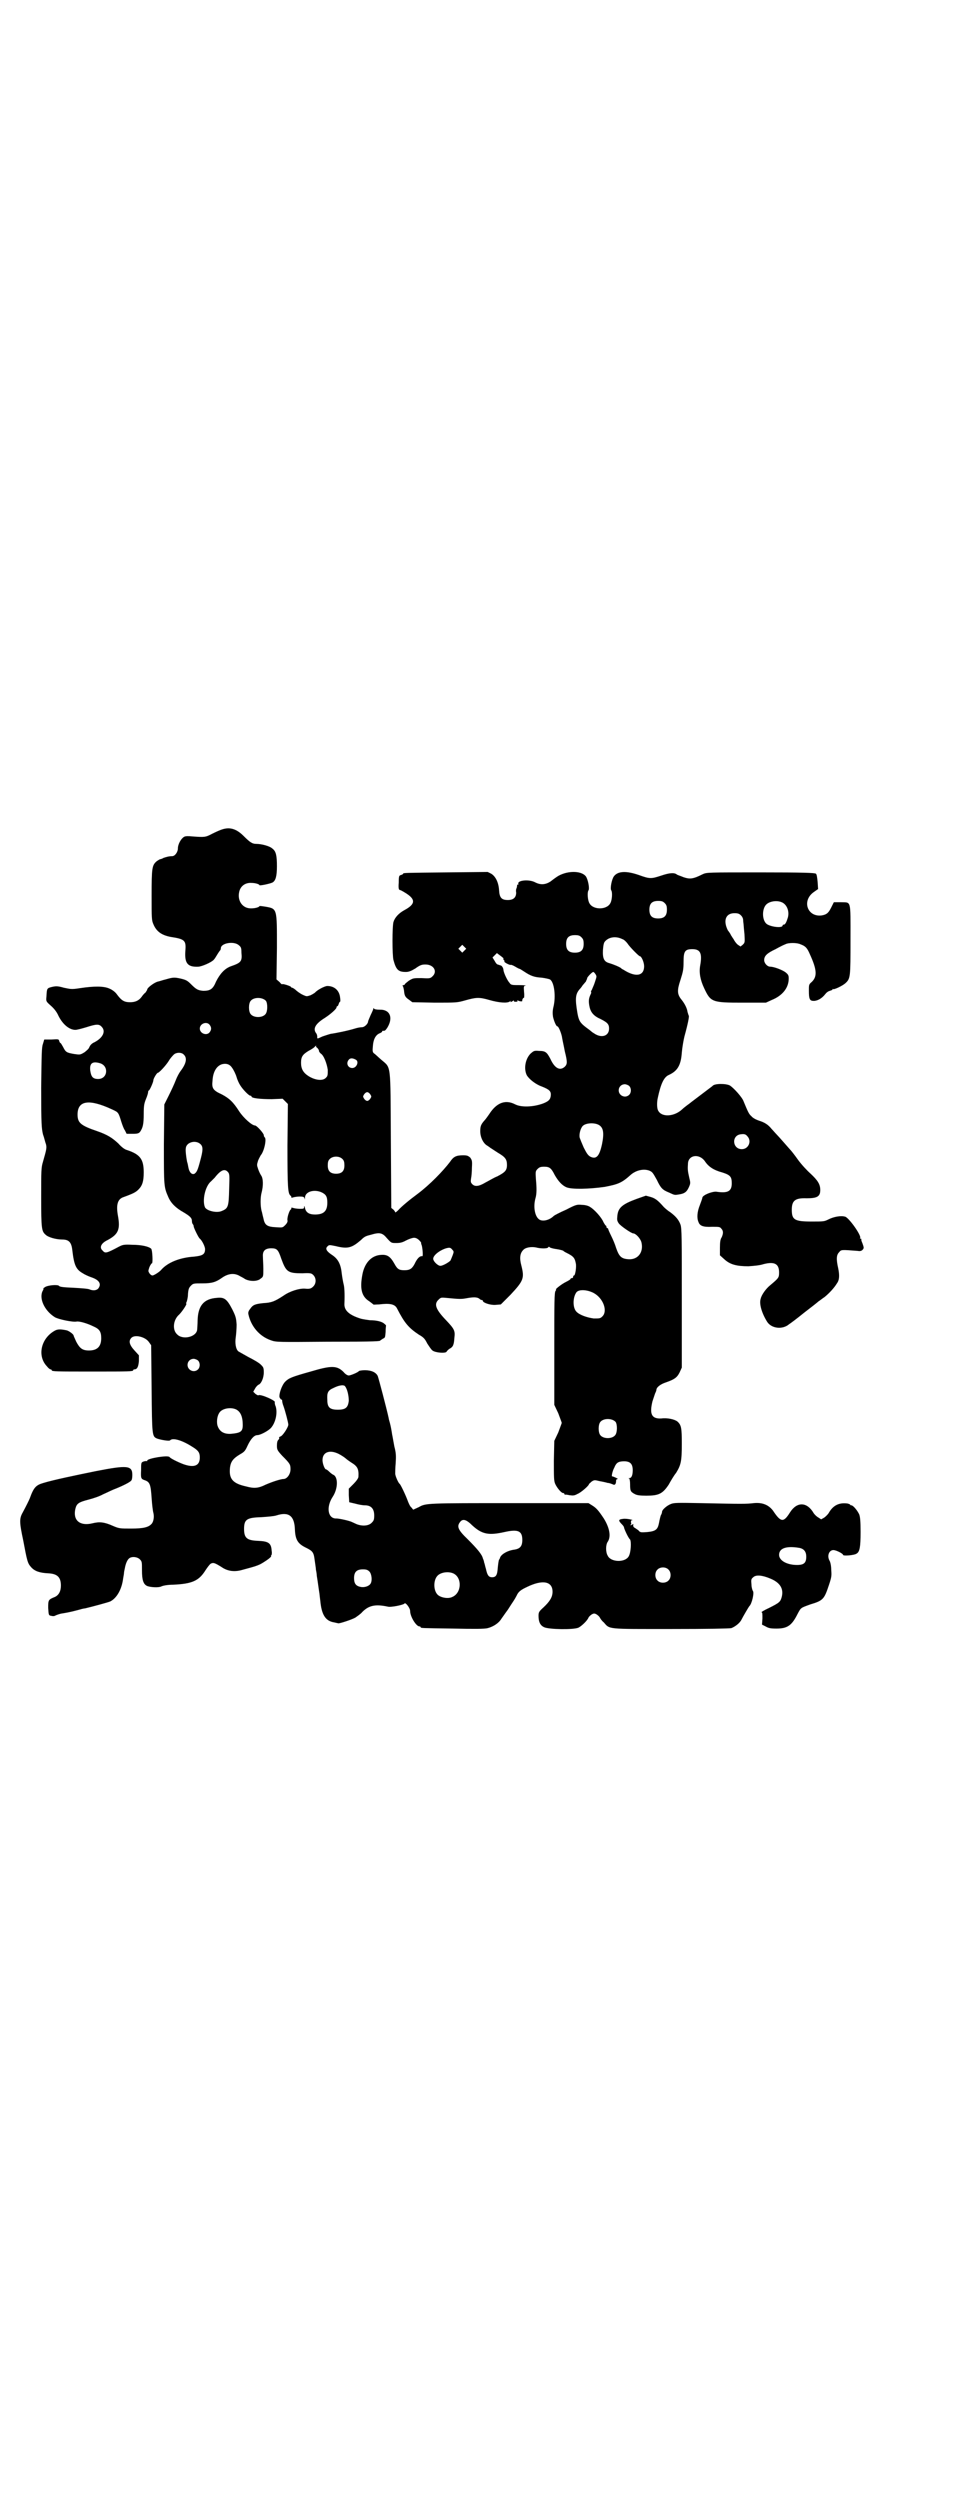 <?xml version="1.0" standalone="no"?>
<!DOCTYPE svg PUBLIC "-//W3C//DTD SVG 20010904//EN"
 "http://www.w3.org/TR/2001/REC-SVG-20010904/DTD/svg10.dtd">
<svg version="1.0" xmlns="http://www.w3.org/2000/svg"
 width="1100pt" height="2850pt" viewBox="0 0 1100 2850"
 preserveAspectRatio="xMidYMid meet">
<g transform="translate(0,2850) scale(0.5,-0.5)"
fill="#000000" stroke="none">
<path d="M507 3809 c-4 -1 -15 -6 -23 -10 -15 -8 -17 -8 -45 -6 -9 1 -16 1
-19 -1 -7 -4 -14 -17 -14 -26 0 -9 -7 -18 -13 -18 -8 0 -14 -2 -20 -4 -3 -2
-7 -3 -8 -3 0 0 -4 -2 -8 -5 -10 -9 -11 -15 -11 -78 0 -51 0 -56 4 -65 7 -17
19 -25 39 -29 33 -5 36 -8 34 -32 -2 -28 5 -37 29 -36 8 0 31 10 36 16 2 2 5
7 8 12 3 5 6 9 7 10 0 0 1 2 1 4 0 12 30 17 41 7 5 -4 6 -6 6 -17 2 -20 -1
-23 -24 -31 -14 -5 -25 -17 -34 -35 -7 -17 -13 -21 -29 -21 -12 1 -16 3 -28
15 -8 8 -11 10 -24 13 -14 3 -17 3 -34 -2 -5 -1 -13 -4 -18 -5 -8 -2 -24 -14
-24 -18 0 -1 -2 -4 -4 -7 -3 -2 -7 -7 -9 -10 -6 -8 -14 -12 -26 -12 -14 0 -20
4 -31 19 -3 4 -9 9 -16 12 -13 6 -35 6 -68 1 -19 -3 -21 -2 -36 1 -14 4 -18 4
-27 2 -12 -3 -12 -3 -13 -22 -1 -11 -1 -11 9 -20 7 -6 13 -13 17 -21 10 -22
26 -35 40 -35 4 0 15 3 25 6 22 7 29 8 35 1 10 -10 3 -25 -16 -35 -7 -3 -10
-7 -12 -11 -1 -4 -6 -8 -11 -12 -10 -6 -10 -6 -24 -4 -17 3 -19 4 -25 16 -3 5
-5 9 -6 9 -1 0 -2 2 -3 5 -1 4 -2 4 -17 3 l-17 0 -3 -10 c-3 -8 -3 -23 -4
-100 0 -86 1 -92 4 -106 3 -8 5 -18 7 -23 2 -8 1 -12 -7 -40 -4 -13 -4 -20 -4
-81 0 -72 1 -77 10 -85 6 -6 24 -11 38 -11 15 0 21 -6 23 -24 4 -34 8 -44 24
-53 6 -4 16 -8 22 -10 16 -6 21 -15 13 -25 -4 -4 -11 -5 -19 -2 -3 2 -20 3
-37 4 -24 1 -31 2 -33 4 -2 4 -27 2 -33 -3 -3 -2 -4 -3 -3 -3 1 0 0 -2 -1 -4
-10 -17 3 -46 27 -61 8 -5 42 -12 50 -10 6 1 24 -4 38 -11 14 -6 18 -12 18
-27 0 -19 -9 -28 -28 -28 -15 0 -21 5 -29 20 -3 7 -6 13 -6 14 0 3 -11 11 -16
12 -15 3 -21 3 -29 -2 -30 -18 -38 -57 -16 -80 3 -4 7 -7 8 -7 2 0 3 -1 3 -2
0 -3 11 -3 93 -3 82 0 93 0 93 3 0 1 1 2 3 2 6 0 9 6 10 19 l0 13 -10 11 c-12
13 -14 22 -7 29 8 8 32 2 40 -10 l5 -7 1 -99 c1 -109 1 -109 13 -114 9 -3 27
-6 29 -4 6 7 28 0 50 -14 15 -9 18 -14 18 -25 0 -19 -13 -24 -38 -15 -13 5
-29 13 -31 16 -3 5 -51 -3 -51 -8 0 -2 -1 -2 -1 -1 -1 0 -4 0 -7 -1 -6 -2 -6
-3 -6 -20 -1 -19 0 -20 9 -23 11 -4 13 -10 15 -40 1 -16 3 -31 4 -34 2 -8 1
-18 -3 -24 -7 -9 -19 -12 -48 -12 -25 0 -27 0 -41 6 -20 9 -31 10 -47 6 -29
-7 -45 7 -39 33 3 12 7 15 30 21 12 3 26 8 33 12 7 3 17 8 24 11 16 6 37 16
40 20 2 1 3 7 3 13 0 22 -11 23 -83 9 -49 -10 -97 -20 -120 -27 -17 -5 -22
-10 -31 -35 -2 -5 -9 -19 -16 -32 -8 -14 -8 -22 1 -64 9 -48 10 -52 18 -61 8
-9 19 -13 39 -14 21 -1 29 -9 29 -28 0 -13 -5 -22 -14 -26 -15 -6 -15 -7 -15
-25 1 -16 1 -17 7 -18 4 -1 7 -1 10 1 2 1 8 3 12 4 12 2 19 3 38 8 7 2 14 4
17 4 17 4 54 14 58 16 15 8 26 28 29 52 1 6 2 11 2 13 0 2 1 6 2 11 2 11 6 20
11 23 7 4 18 2 23 -3 5 -5 5 -6 5 -25 0 -22 3 -32 12 -36 8 -3 26 -4 32 -1 4
2 15 4 27 4 44 2 59 9 74 33 4 6 9 13 12 15 6 3 9 2 25 -8 13 -9 28 -11 44 -7
41 11 41 11 59 23 6 4 10 8 10 9 -1 1 -1 2 0 2 1 0 2 5 1 10 -1 18 -7 22 -31
23 -25 1 -32 6 -32 27 0 22 6 26 40 27 14 1 28 2 34 4 28 9 41 -1 42 -32 1
-24 7 -33 26 -42 14 -7 17 -10 19 -27 1 -8 3 -19 3 -23 1 -4 2 -11 2 -14 2
-11 5 -35 6 -40 0 -1 1 -9 2 -17 3 -32 12 -46 32 -49 4 -1 9 -2 9 -2 2 -1 30
8 39 13 4 3 12 8 16 13 15 15 30 18 58 12 7 -2 36 4 38 7 2 4 13 -10 13 -17 0
-13 14 -35 21 -35 2 0 3 -1 3 -2 0 -2 2 -2 74 -3 47 -1 72 -1 79 1 12 3 25 11
31 21 3 4 9 13 15 21 5 8 11 17 13 20 2 3 5 8 7 12 4 9 9 13 24 20 35 17 58
13 58 -11 0 -12 -6 -22 -21 -36 -10 -9 -11 -11 -11 -19 0 -14 4 -22 13 -26 11
-5 66 -6 78 -1 8 4 21 17 23 23 1 2 4 5 7 7 5 3 7 3 12 0 3 -2 6 -5 7 -7 1 -2
4 -7 9 -11 14 -16 6 -15 152 -15 85 0 134 1 139 2 8 3 19 11 23 19 4 8 17 30
18 31 6 5 12 32 8 35 -1 2 -3 8 -3 14 -1 11 -1 13 4 17 6 6 20 5 39 -3 22 -9
31 -23 26 -42 -3 -11 -5 -13 -29 -25 -11 -5 -19 -10 -17 -10 2 0 2 -3 2 -14
l-1 -14 8 -4 c7 -4 11 -5 25 -5 25 0 35 7 48 33 8 15 7 14 29 22 30 9 32 12
43 45 6 18 6 21 5 34 0 9 -2 18 -4 21 -6 11 -1 24 9 24 6 0 22 -8 22 -11 0 -3
26 -1 31 3 7 4 9 15 9 49 0 25 -1 34 -3 40 -4 9 -14 21 -18 21 -2 0 -3 1 -3 2
0 0 -2 1 -5 2 -20 3 -34 -4 -44 -22 -2 -3 -7 -8 -10 -10 l-7 -4 -6 4 c-4 2 -9
7 -11 10 -15 26 -38 27 -54 2 -15 -24 -21 -23 -39 4 -10 13 -24 19 -44 17 -16
-2 -27 -2 -121 0 -52 1 -61 1 -68 -2 -8 -3 -19 -12 -20 -17 0 -2 -1 -6 -3 -9
-1 -3 -3 -11 -4 -17 -3 -15 -7 -19 -27 -21 -15 -1 -16 -1 -20 4 -3 2 -7 5 -9
6 -2 1 -3 3 -3 5 1 4 0 4 -2 2 -2 -1 -4 -2 -4 -1 -1 0 -1 1 0 1 2 0 2 2 1 5 0
4 0 5 3 5 2 0 0 1 -5 2 -5 1 -12 2 -17 1 -10 -1 -10 -4 -2 -12 3 -3 5 -6 5 -7
0 -3 10 -25 14 -28 3 -5 2 -29 -3 -38 -8 -15 -41 -14 -48 1 -5 8 -5 25 0 32 8
12 4 32 -9 53 -12 18 -17 24 -27 30 l-8 5 -168 0 c-202 0 -203 0 -219 -9 l-13
-6 -4 5 c-3 2 -6 9 -8 14 -5 14 -17 39 -19 40 -3 2 -10 18 -10 23 0 3 0 14 1
24 1 16 1 23 -3 38 -2 10 -4 23 -5 27 -2 13 -3 18 -5 26 -1 4 -3 10 -3 12 -5
23 -23 91 -25 96 -4 8 -14 13 -29 13 -7 0 -13 -1 -14 -2 -2 -3 -19 -10 -23
-10 -3 0 -8 3 -12 8 -15 15 -28 15 -75 1 -43 -12 -50 -15 -58 -23 -8 -8 -15
-29 -13 -36 2 -3 3 -5 4 -5 1 1 2 -1 2 -3 0 -2 1 -7 3 -12 4 -11 11 -38 11
-42 0 -6 -13 -26 -18 -27 -2 -1 -4 -2 -3 -3 1 -1 0 -3 -2 -5 -2 -2 -3 -6 -3
-13 0 -9 1 -11 12 -23 18 -18 19 -20 19 -31 0 -11 -8 -22 -16 -22 -6 0 -25 -6
-41 -13 -16 -8 -26 -9 -44 -4 -32 7 -40 18 -37 44 2 13 7 20 24 30 9 5 11 8
16 19 7 15 15 24 22 24 7 0 24 9 31 16 11 12 16 35 11 50 -2 4 -2 8 -2 9 4 3
-32 19 -37 16 -1 -1 -4 1 -7 3 l-5 5 4 7 c2 4 6 8 8 9 6 2 12 15 12 28 0 11
-1 12 -7 18 -4 4 -16 11 -28 17 -11 6 -21 12 -23 13 -6 5 -8 19 -6 32 1 7 2
20 2 29 -1 15 -2 19 -10 35 -12 23 -18 28 -35 26 -30 -2 -43 -18 -44 -51 0 -9
-1 -19 -1 -21 -1 -17 -33 -25 -46 -11 -11 10 -9 33 5 45 7 7 19 25 16 25 -1 0
0 2 1 4 1 3 3 10 3 18 1 11 2 14 7 19 5 5 6 5 26 5 22 0 31 3 45 13 13 9 26
11 38 5 3 -2 10 -5 14 -8 11 -6 29 -6 36 1 6 4 6 5 6 22 0 10 -1 22 -1 28 -1
13 5 19 19 19 13 0 16 -3 23 -24 11 -30 15 -33 48 -33 19 1 21 0 25 -4 7 -7 7
-19 0 -26 -5 -5 -8 -6 -19 -5 -13 1 -35 -6 -49 -16 -20 -13 -27 -16 -46 -17
-19 -2 -24 -4 -30 -13 -4 -5 -5 -8 -4 -13 6 -27 25 -50 52 -59 11 -4 17 -4
128 -3 115 0 121 1 121 3 0 0 3 2 6 4 5 2 5 3 6 15 0 8 1 14 1 15 0 0 -1 2 -4
4 -5 5 -18 8 -33 8 -6 1 -16 2 -22 4 -25 8 -36 18 -36 32 1 26 0 40 -2 47 -1
4 -3 15 -4 23 -2 21 -8 33 -21 42 -14 9 -17 15 -12 20 4 4 4 4 19 1 28 -7 37
-4 58 14 8 8 11 9 23 12 20 6 26 4 36 -8 10 -11 10 -11 21 -11 9 0 14 1 23 6
6 3 14 6 18 6 4 0 8 -2 12 -6 3 -3 5 -6 4 -6 0 0 0 -2 1 -4 2 -4 4 -26 2 -26
-6 1 -12 -5 -18 -18 -6 -11 -11 -14 -23 -14 -12 0 -16 2 -23 15 -9 16 -16 21
-30 20 -22 -1 -38 -18 -43 -45 -6 -32 -2 -50 16 -61 4 -3 8 -6 9 -7 0 -1 6 0
13 0 24 3 36 1 41 -9 17 -33 26 -44 50 -60 11 -6 14 -10 19 -20 4 -6 9 -14 12
-16 6 -5 29 -7 32 -3 1 2 4 5 7 7 8 4 10 9 11 25 2 16 0 20 -19 40 -24 25 -28
37 -17 47 5 5 6 5 17 4 30 -3 35 -3 46 -1 16 3 25 3 30 -1 2 -2 4 -3 6 -3 1 0
2 -1 2 -2 0 -4 17 -10 29 -9 l12 1 22 22 c30 32 32 38 25 66 -5 18 -3 29 4 36
5 6 18 8 29 6 11 -3 26 -3 28 0 1 2 2 2 4 0 1 -1 8 -3 16 -4 7 -1 14 -3 15 -4
0 -1 6 -4 12 -7 11 -6 14 -10 16 -21 2 -7 -1 -28 -4 -28 -1 0 -2 -1 -2 -3 0
-2 -1 -3 -3 -3 -2 0 -3 -1 -3 -2 0 -1 -5 -4 -11 -7 -10 -5 -25 -17 -22 -17 1
0 0 -1 -1 -3 -3 -3 -3 -26 -3 -132 l0 -128 9 -19 c4 -11 8 -21 8 -22 0 -1 -4
-11 -8 -22 l-9 -19 -1 -45 c0 -38 0 -46 3 -53 4 -9 14 -21 18 -21 2 0 3 -1 3
-2 0 -1 1 -2 2 -2 0 1 5 0 10 -1 8 -1 11 -1 18 3 8 3 26 19 26 22 0 1 3 3 6 6
6 4 7 4 19 1 6 -1 15 -3 18 -4 4 0 8 -2 11 -3 5 -3 8 0 8 8 0 2 1 4 4 4 2 0
-10 6 -13 6 -2 0 1 13 5 20 4 10 8 13 16 14 19 2 26 -4 26 -20 0 -12 -3 -18
-8 -18 -2 0 -2 -1 0 -1 1 -1 2 -6 2 -13 0 -15 1 -17 10 -22 5 -3 12 -4 27 -4
28 0 37 4 51 25 5 9 12 21 17 27 11 18 13 26 13 66 0 36 -1 43 -10 51 -6 5
-23 9 -37 7 -22 -1 -27 10 -20 39 2 6 5 15 6 18 2 4 3 7 3 8 0 6 9 13 21 17
20 7 26 11 32 23 l5 11 0 158 c0 138 0 159 -3 168 -4 11 -11 19 -23 28 -5 3
-12 9 -15 12 -14 16 -20 20 -30 23 l-11 3 -20 -7 c-33 -12 -43 -20 -45 -38 -1
-10 -1 -12 3 -18 4 -6 29 -23 33 -23 6 0 17 -12 19 -21 5 -22 -8 -39 -29 -38
-17 1 -22 6 -29 26 -2 7 -7 19 -11 27 -4 8 -7 15 -7 16 0 1 -1 2 -2 2 -1 0 -2
1 -2 3 0 2 -1 3 -2 3 0 0 -3 4 -5 8 -4 10 -20 28 -30 34 -4 3 -12 5 -19 5 -11
1 -13 1 -36 -11 -14 -6 -27 -13 -28 -14 -11 -11 -28 -14 -35 -7 -9 8 -12 29
-7 47 3 10 3 23 1 44 -1 17 -1 18 4 23 4 4 7 5 15 5 12 0 16 -3 24 -19 8 -14
17 -24 27 -28 12 -5 52 -4 87 1 31 6 39 9 60 28 12 10 29 14 42 9 7 -3 8 -5
17 -21 9 -19 13 -23 28 -29 13 -6 12 -6 24 -4 11 2 16 5 21 16 4 9 4 10 1 22
-3 14 -4 17 -3 31 0 21 26 25 39 6 8 -12 20 -20 39 -25 19 -6 22 -10 22 -25 0
-18 -9 -23 -35 -19 -9 1 -30 -7 -32 -13 0 -2 -3 -10 -6 -18 -6 -15 -7 -29 -3
-38 3 -9 11 -12 31 -11 16 0 18 0 21 -4 5 -5 5 -11 1 -20 -3 -4 -4 -11 -4 -24
l0 -17 10 -9 c13 -12 28 -16 55 -16 14 1 26 2 35 5 24 6 35 1 35 -19 0 -12 -1
-13 -20 -29 -10 -8 -20 -22 -22 -31 -4 -12 3 -34 15 -53 10 -15 35 -18 50 -5
2 1 18 13 34 26 17 13 31 24 33 26 2 1 8 6 14 10 11 9 22 21 28 31 6 8 6 19 3
34 -5 22 -4 31 2 37 5 6 4 6 43 3 4 -1 8 0 10 2 4 4 4 5 0 16 -2 4 -3 8 -2 9
0 0 -1 1 -2 1 -2 0 -2 1 -1 1 4 5 -25 46 -34 49 -10 3 -26 0 -38 -6 -10 -5
-11 -5 -39 -5 -39 0 -45 4 -45 27 0 21 8 27 34 26 24 0 31 4 31 19 0 13 -6 22
-22 37 -8 7 -21 21 -29 32 -7 10 -15 20 -16 21 -1 1 -8 9 -15 17 -7 8 -15 17
-18 20 -3 3 -8 9 -11 12 -8 10 -16 15 -29 19 -6 2 -14 6 -17 10 -6 5 -8 10
-18 34 -3 9 -22 30 -31 36 -9 5 -36 5 -40 -1 -1 -1 -12 -9 -25 -19 -13 -10
-24 -18 -25 -19 -1 -1 -4 -3 -8 -6 -4 -3 -9 -7 -11 -9 -18 -17 -47 -19 -55 -3
-3 5 -3 19 -1 28 7 33 14 48 25 53 20 9 28 22 30 51 1 12 4 29 6 37 8 29 11
45 10 47 -1 2 -2 6 -3 9 -1 8 -6 18 -13 27 -11 13 -11 22 -3 46 6 19 7 24 7
41 0 24 3 29 20 29 18 0 23 -9 18 -37 -3 -16 0 -33 9 -52 15 -32 18 -33 88
-33 l53 0 13 6 c25 10 39 28 39 49 0 7 -1 9 -7 14 -8 6 -27 13 -35 13 -7 0
-14 8 -14 15 0 10 7 16 26 25 9 5 19 10 22 11 7 4 27 4 35 0 11 -4 15 -8 21
-22 17 -37 18 -53 2 -66 -4 -4 -4 -6 -4 -18 0 -19 2 -23 11 -23 9 0 19 6 26
15 3 4 7 7 11 8 3 1 6 2 6 3 0 2 1 2 1 1 2 -2 21 7 28 13 12 11 12 13 12 101
0 92 2 83 -23 84 l-15 0 -6 -12 c-6 -12 -10 -16 -21 -18 -33 -5 -47 33 -19 53
l10 7 -1 16 c-1 10 -2 18 -4 19 -2 2 -29 3 -126 3 -121 0 -123 0 -132 -4 -22
-11 -29 -12 -44 -7 -7 3 -14 5 -15 6 -6 5 -17 4 -35 -2 -24 -8 -27 -8 -52 1
-29 10 -48 9 -57 -3 -5 -7 -9 -28 -6 -32 3 -4 2 -22 -2 -29 -8 -16 -40 -16
-48 0 -4 7 -5 25 -2 29 3 4 -1 25 -6 32 -11 14 -45 13 -66 -1 -3 -2 -10 -7
-15 -11 -11 -7 -22 -8 -34 -2 -14 8 -42 5 -39 -3 0 -2 0 -3 -1 -2 -1 1 -2 0
-2 -3 0 -2 -1 -4 -1 -5 -1 -1 -2 -5 -1 -10 0 -11 -6 -17 -19 -17 -14 0 -19 5
-20 22 -1 18 -8 32 -18 38 l-8 4 -94 -1 c-96 -1 -99 -1 -99 -3 0 -1 -2 -2 -5
-3 -4 -1 -5 -2 -5 -17 -1 -13 0 -16 2 -17 2 0 7 -3 12 -6 25 -15 25 -26 -1
-40 -13 -7 -22 -17 -25 -27 -3 -10 -3 -76 0 -87 6 -22 11 -27 28 -27 7 0 12 2
22 8 11 8 15 9 23 9 19 0 28 -16 16 -27 -5 -5 -7 -5 -25 -4 -19 0 -19 0 -29
-6 -5 -4 -9 -7 -9 -8 0 -1 -2 -2 -3 -2 -2 0 -3 -1 -2 -2 1 0 2 -5 3 -10 1 -11
2 -15 11 -21 l8 -6 51 -1 c50 0 51 0 69 5 25 7 32 8 56 1 21 -6 41 -8 47 -3 2
2 2 1 1 -1 -1 -1 1 -1 4 1 3 2 5 3 4 2 -1 -2 0 -3 4 -3 3 0 5 1 4 2 -1 2 -1 2
1 1 3 -2 10 -3 10 -1 -1 2 2 8 4 7 0 0 1 6 0 13 -1 14 -1 14 4 15 3 0 -4 1
-14 1 -17 0 -20 0 -23 5 -5 5 -13 22 -14 29 0 5 -4 11 -7 11 -1 0 -2 1 -3 1
-1 0 -2 1 -3 1 -2 0 -5 4 -7 8 l-5 8 5 5 5 5 8 -6 c4 -3 8 -6 7 -7 -1 -1 0 -2
1 -3 1 -1 2 -2 1 -3 -1 -2 11 -8 14 -8 1 1 6 -1 11 -4 5 -3 9 -5 10 -5 1 0 5
-3 10 -6 15 -10 23 -13 40 -14 8 -1 17 -3 19 -4 10 -6 14 -39 8 -63 -2 -8 -2
-15 -1 -22 2 -9 7 -22 10 -22 3 0 10 -18 11 -27 1 -6 4 -19 6 -30 6 -24 6 -29
0 -35 -11 -10 -23 -4 -33 18 -8 15 -11 18 -26 18 -11 1 -12 0 -19 -6 -12 -12
-16 -34 -9 -49 5 -9 20 -21 34 -26 18 -7 22 -11 21 -21 -1 -9 -5 -13 -18 -18
-22 -8 -49 -9 -63 -2 -21 11 -40 5 -56 -17 -6 -9 -12 -17 -13 -18 -9 -10 -11
-14 -11 -26 0 -14 7 -28 16 -33 3 -2 6 -4 7 -5 2 -1 9 -6 17 -11 17 -10 21
-15 21 -28 0 -13 -5 -17 -22 -26 -8 -3 -19 -10 -27 -14 -15 -9 -24 -10 -30 -4
-4 4 -4 6 -3 13 1 4 2 16 2 25 1 16 0 17 -4 23 -5 4 -7 5 -16 5 -16 0 -22 -3
-30 -15 -16 -21 -46 -52 -74 -73 -19 -14 -37 -29 -44 -37 -4 -4 -7 -6 -7 -5 0
1 -2 4 -4 6 l-5 4 -1 154 c-1 179 1 164 -22 184 -7 6 -14 13 -16 14 -4 3 -4 6
-3 17 1 15 6 25 15 29 3 1 6 3 6 4 0 1 1 2 2 2 4 -1 6 1 10 7 14 23 6 42 -18
41 -7 0 -11 1 -12 2 -2 2 -2 3 -2 0 0 -1 -3 -8 -6 -14 -3 -7 -6 -14 -6 -15 0
-5 -8 -13 -14 -13 -3 0 -10 -1 -16 -3 -16 -5 -46 -11 -55 -12 -4 -1 -13 -4
-19 -6 -13 -6 -12 -6 -12 0 0 2 -1 6 -3 8 -7 10 -1 21 20 34 14 9 27 21 27 24
0 2 1 3 2 3 1 0 2 2 3 5 1 3 2 5 3 5 1 0 1 5 0 11 -2 15 -13 25 -29 25 -6 0
-23 -9 -28 -15 -1 -1 -6 -4 -10 -6 -9 -3 -9 -3 -16 0 -5 2 -11 6 -16 10 -4 4
-9 7 -10 7 -1 0 -3 1 -3 2 -1 2 -20 8 -20 6 0 -1 -3 1 -6 5 l-7 6 1 72 c0 91
1 89 -27 94 -7 1 -13 2 -13 1 0 -2 -9 -5 -18 -5 -20 -1 -33 17 -28 38 3 13 14
21 28 20 9 0 18 -3 18 -5 0 -2 24 3 30 6 7 4 10 14 10 37 0 24 -2 34 -10 40
-6 6 -25 11 -37 11 -9 0 -14 3 -29 18 -16 16 -31 21 -49 15z m1010 -168 c4 -4
5 -7 5 -15 0 -14 -6 -20 -20 -20 -14 0 -20 6 -20 20 0 14 6 20 20 20 8 0 11
-1 15 -5z m267 2 c12 -5 18 -21 14 -35 -3 -10 -6 -16 -9 -16 -2 0 -3 -1 -3 -2
0 -7 -29 -3 -37 4 -10 9 -10 33 -1 43 7 8 24 11 36 6z m-93 -30 c3 -3 5 -7 5
-11 0 -4 1 -8 1 -10 0 -2 1 -12 2 -22 1 -19 1 -19 -4 -24 l-5 -4 -6 4 c-4 3
-8 9 -10 13 -3 4 -5 8 -6 9 0 1 -3 6 -7 11 -11 22 -5 39 15 39 8 0 11 -1 15
-5z m-364 -50 c4 -4 5 -7 5 -15 0 -14 -6 -20 -20 -20 -14 0 -20 6 -20 20 0 14
6 20 20 20 8 0 11 -1 15 -5z m93 -4 c4 -1 9 -6 12 -10 5 -8 26 -29 28 -29 4 0
10 -14 10 -23 0 -22 -19 -26 -47 -8 -2 1 -4 2 -5 3 -2 3 -20 10 -27 12 -12 3
-16 10 -15 30 1 12 2 17 5 20 9 10 25 12 39 5z m-360 -26 l-5 -5 -4 4 -5 5 4
4 5 5 4 -4 5 -5 -4 -4z m299 -54 c3 -5 3 -5 -1 -17 -2 -7 -6 -15 -7 -18 -2 -3
-3 -6 -2 -6 1 0 0 -3 -2 -7 -4 -9 -4 -16 -1 -29 3 -11 10 -19 24 -25 16 -8 20
-12 20 -22 0 -16 -15 -22 -31 -13 -5 3 -8 5 -9 6 -1 1 -6 5 -13 10 -13 10 -16
15 -19 31 -6 35 -5 45 6 57 2 2 4 5 6 8 2 2 5 6 7 8 1 3 3 6 3 8 0 2 11 14 14
14 1 0 3 -2 5 -5z m-752 -61 c4 -6 4 -24 -1 -30 -7 -9 -27 -9 -34 0 -5 6 -5
24 0 30 7 9 27 9 35 0z m-129 -54 c5 -6 5 -12 0 -18 -7 -8 -22 -2 -22 9 0 11
15 17 22 9z m243 -49 c0 -1 1 -3 3 -4 2 -2 4 -5 4 -7 0 -2 2 -4 4 -6 7 -4 14
-23 16 -37 0 -12 0 -14 -4 -18 -7 -8 -24 -6 -39 3 -13 8 -18 17 -18 31 0 14 4
19 17 27 6 3 12 7 14 9 1 2 3 3 4 3 0 0 0 -1 -1 -1z m-302 -19 c9 -8 6 -21 -7
-38 -3 -4 -8 -13 -11 -21 -3 -8 -10 -23 -16 -35 l-10 -20 -1 -91 c0 -96 0 -97
10 -120 6 -14 17 -25 35 -35 15 -9 19 -13 19 -20 0 -3 1 -6 2 -7 1 -1 2 -3 2
-5 0 -3 11 -26 14 -28 5 -4 12 -18 12 -24 0 -12 -6 -15 -25 -17 -32 -2 -60
-13 -75 -30 -4 -5 -17 -13 -20 -13 -2 0 -5 2 -7 5 -3 5 -3 5 0 14 2 5 5 9 6 9
2 0 1 30 -2 33 -5 5 -22 9 -43 9 -19 1 -22 0 -30 -4 -30 -16 -32 -16 -38 -9
-8 7 -3 17 12 24 24 13 29 24 23 56 -4 23 -1 36 11 41 25 9 30 12 36 18 9 9
12 19 12 39 0 30 -8 41 -38 51 -5 1 -13 7 -20 15 -14 13 -25 20 -48 28 -38 13
-45 19 -45 38 0 32 26 36 78 12 15 -7 15 -6 22 -29 2 -6 5 -15 8 -19 l4 -8 14
0 c11 0 14 1 17 5 6 9 8 17 8 40 0 19 1 24 5 34 3 7 5 14 5 16 0 2 1 4 2 4 2
1 10 19 10 23 0 4 8 17 10 17 3 0 18 16 25 27 4 7 10 13 12 15 6 5 17 5 22 0z
m393 -12 c8 -4 2 -19 -8 -19 -10 0 -15 11 -8 19 3 4 9 4 16 0z m-584 -8 c21
-6 18 -36 -4 -36 -12 0 -16 5 -18 19 -2 17 5 22 22 17z m302 -11 c3 -4 8 -14
10 -21 2 -7 6 -15 8 -18 6 -10 20 -24 23 -24 2 0 3 -1 3 -2 0 -4 21 -6 46 -6
l25 1 6 -6 6 -6 -1 -95 c0 -96 1 -109 7 -114 2 -1 2 -3 2 -4 -1 -1 1 -1 4 0 3
1 10 2 15 2 8 0 10 -1 11 -4 0 -4 1 -3 1 1 0 14 20 20 37 13 11 -5 14 -10 14
-24 0 -19 -8 -27 -28 -27 -14 0 -21 5 -23 15 -1 5 -2 5 -2 3 0 -5 -1 -5 -10
-5 -5 0 -12 1 -15 2 -3 1 -5 1 -4 0 0 -1 0 -3 -2 -4 -3 -3 -8 -18 -7 -24 1 -3
-1 -7 -5 -11 -6 -6 -6 -6 -21 -5 -21 1 -26 5 -29 21 -2 7 -3 14 -4 16 -3 12
-3 31 0 42 4 15 4 32 -1 39 -2 3 -5 9 -7 15 -3 9 -3 9 0 19 2 5 5 10 6 12 8 9
14 38 9 41 -1 1 -2 3 -2 5 0 4 -16 22 -20 22 -7 0 -26 17 -36 32 -14 22 -23
30 -40 39 -20 9 -23 14 -21 31 1 21 10 35 23 38 10 2 17 -1 22 -9z m906 -41
c5 -5 5 -15 0 -20 -9 -9 -24 -2 -24 10 0 8 6 14 14 14 3 0 8 -2 10 -4z m-591
-19 c3 -5 3 -5 0 -10 -2 -3 -5 -5 -7 -5 -2 0 -5 2 -7 5 -3 5 -3 5 0 10 2 3 5
5 7 5 2 0 5 -2 7 -5z m522 -70 c10 -6 12 -18 7 -43 -6 -28 -13 -36 -27 -29 -5
3 -8 7 -15 21 -4 9 -8 19 -9 22 -2 8 2 22 7 27 7 7 27 8 37 2z m339 -26 c10
-11 2 -29 -13 -29 -22 0 -24 32 -2 34 8 1 11 0 15 -5z m-1248 -18 c6 -6 5 -15
-1 -37 -6 -23 -8 -26 -13 -30 -6 -3 -12 3 -14 14 -1 5 -2 11 -3 13 -2 10 -4
26 -3 31 1 14 23 20 34 9z m324 -34 c3 -3 4 -7 4 -14 0 -13 -6 -19 -19 -19
-13 0 -19 6 -19 19 0 7 1 11 4 14 7 8 23 8 30 0z m-262 -29 c4 -4 4 -8 3 -38
-1 -41 -2 -45 -17 -51 -11 -5 -33 0 -38 8 -7 15 0 49 14 60 2 2 6 6 8 8 14 18
23 21 30 13z m512 -177 c4 -4 4 -5 1 -13 -2 -5 -4 -10 -5 -12 -5 -5 -18 -12
-23 -12 -5 0 -14 8 -16 14 -3 8 13 21 29 26 8 2 10 2 14 -3z m323 -99 c22 -12
32 -41 20 -53 -5 -5 -6 -5 -20 -5 -15 2 -33 8 -40 16 -8 9 -8 31 0 43 5 8 25
7 40 -1z m-903 -154 c5 -5 5 -15 0 -20 -9 -9 -24 -2 -24 10 0 8 6 14 14 14 3
0 8 -2 10 -4z m335 -58 c6 -7 9 -23 9 -34 -2 -15 -7 -20 -25 -20 -18 0 -24 5
-24 22 -1 17 1 22 15 28 12 6 22 7 25 4z m-249 -53 c11 -5 16 -17 16 -36 0
-15 -5 -18 -27 -20 -17 -1 -27 6 -31 20 -2 10 0 23 6 30 7 8 24 11 36 6z m867
-29 c4 -6 4 -24 -1 -30 -7 -9 -27 -9 -34 0 -5 6 -5 24 0 30 7 9 27 9 35 0z
m-628 -75 c7 -4 12 -8 13 -9 1 -1 5 -4 11 -8 15 -9 18 -15 17 -33 0 -3 -5 -10
-11 -16 l-11 -11 0 -15 1 -16 13 -3 c7 -2 17 -4 23 -4 14 0 21 -8 21 -23 0
-10 -1 -12 -6 -17 -7 -7 -21 -8 -34 -3 -4 2 -9 4 -11 5 -6 3 -29 8 -35 8 -20
-1 -24 26 -9 49 12 18 13 43 3 50 -3 1 -8 5 -11 8 -3 3 -6 5 -7 5 -3 0 -8 13
-8 21 0 20 19 25 41 12z m301 -161 c22 -20 37 -23 73 -15 31 7 41 3 41 -18 0
-14 -5 -20 -18 -22 -16 -2 -31 -11 -33 -19 0 -1 -1 -2 -2 -4 -1 -1 -2 -9 -3
-18 -1 -17 -4 -22 -13 -22 -8 0 -11 5 -14 19 -2 6 -3 13 -4 14 0 1 -1 6 -3 10
-2 9 -13 22 -35 44 -22 21 -25 29 -17 39 6 8 14 6 28 -8z m746 -51 c11 -2 16
-9 16 -20 0 -14 -5 -19 -21 -19 -23 0 -41 10 -41 23 0 15 16 21 46 16z m-299
-49 c7 -6 7 -19 1 -25 -6 -7 -19 -7 -25 -1 -7 6 -7 19 -1 25 6 7 19 7 25 1z
m-682 -5 c5 -5 7 -20 3 -27 -3 -6 -14 -10 -23 -8 -11 2 -15 8 -15 20 0 14 6
20 20 20 8 0 11 -1 15 -5z m191 -4 c21 -9 20 -45 -2 -54 -10 -5 -28 -1 -34 6
-9 10 -9 32 0 42 7 8 24 11 36 6z"/>
</g>
</svg>
